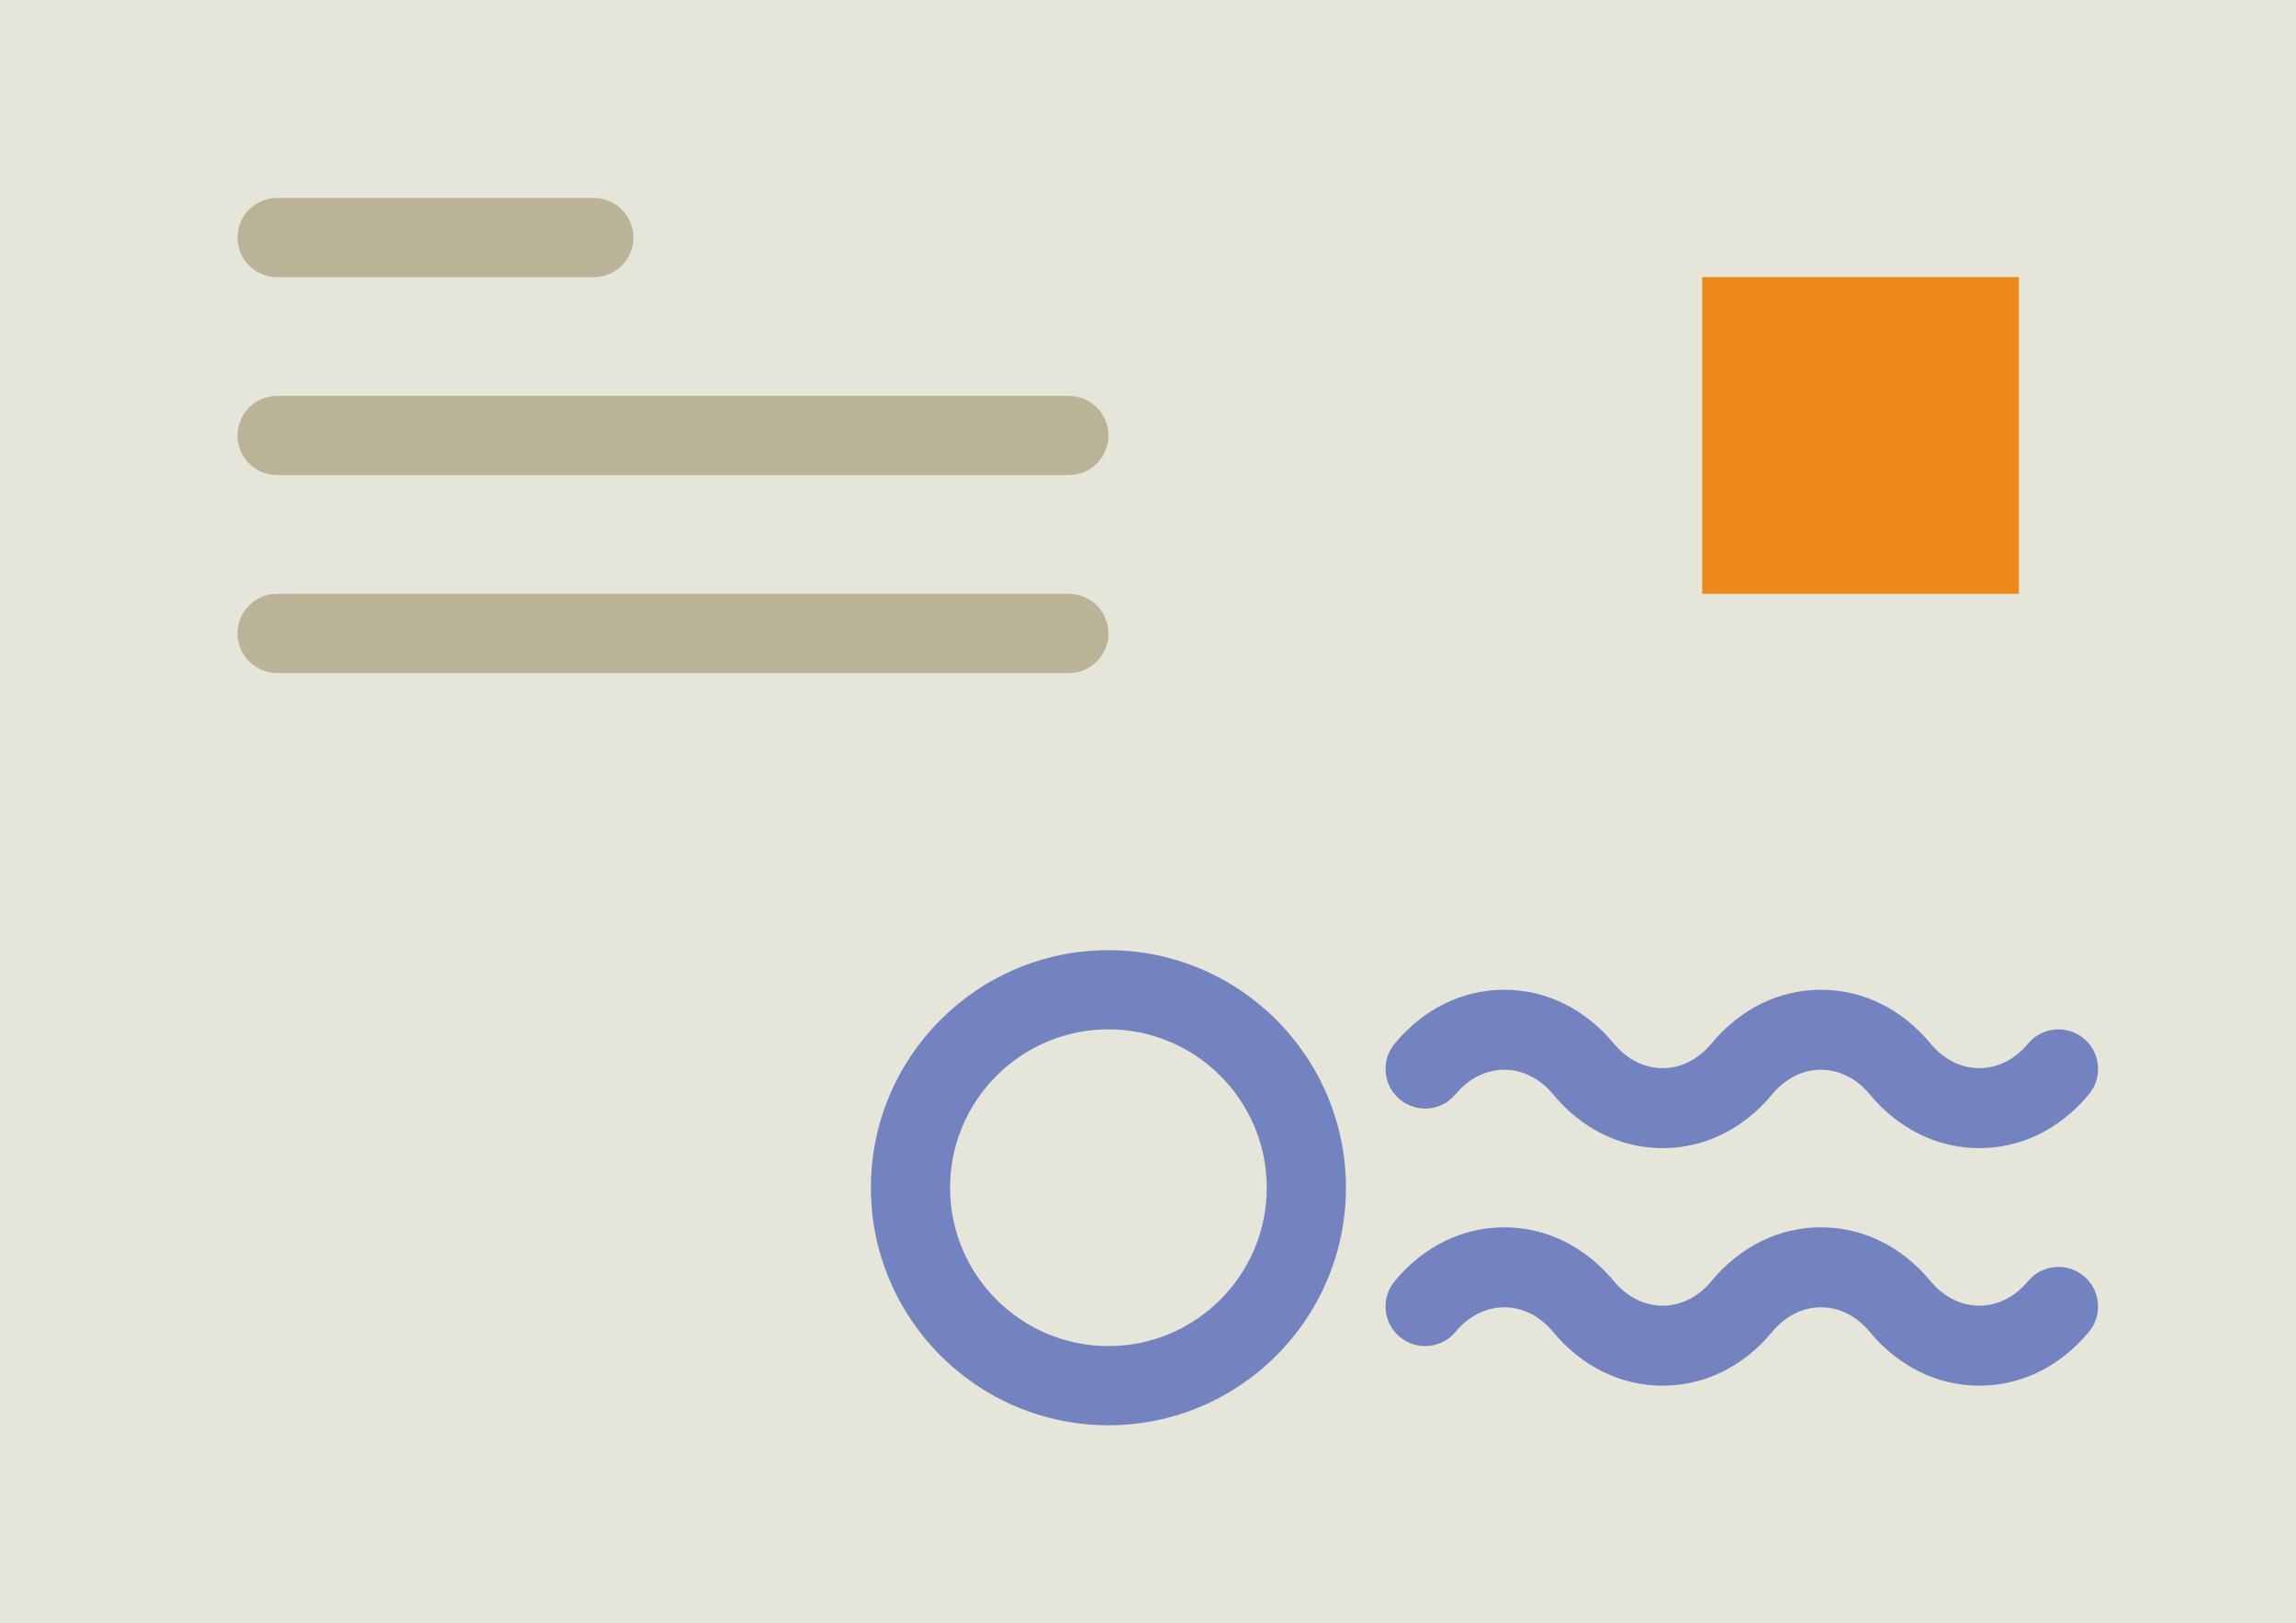<?xml version="1.0" encoding="UTF-8" standalone="no"?>
<svg width="58px" height="41px" viewBox="0 0 58 41" version="1.1" xmlns="http://www.w3.org/2000/svg" xmlns:xlink="http://www.w3.org/1999/xlink" xmlns:sketch="http://www.bohemiancoding.com/sketch/ns">
    <!-- Generator: Sketch 3.2.2 (9983) - http://www.bohemiancoding.com/sketch -->
    <title>20 - Letter (Flat)</title>
    <desc>Created with Sketch.</desc>
    <defs></defs>
    <g id="Page-1" stroke="none" stroke-width="1" fill="none" fill-rule="evenodd" sketch:type="MSPage">
        <g id="20---Letter-(Flat)" sketch:type="MSLayerGroup">
            <path d="M0,41 L58,41 L58,0 L0,0 L0,41 Z" id="Fill-343" fill="#E5E5DA" sketch:type="MSShapeGroup"></path>
            <path d="M43,7 L51,7 L51,15 L43,15 L43,7 Z" id="Fill-344" fill="#ED8A19" sketch:type="MSShapeGroup"></path>
            <path d="M27,12 L7,12 C6.448,12 6,11.553 6,11 C6,10.447 6.448,10 7,10 L27,10 C27.552,10 28,10.447 28,11 C28,11.553 27.552,12 27,12" id="Fill-345" fill="#BAB395" sketch:type="MSShapeGroup"></path>
            <path d="M27,17 L7,17 C6.448,17 6,16.553 6,16 C6,15.447 6.448,15 7,15 L27,15 C27.552,15 28,15.447 28,16 C28,16.553 27.552,17 27,17" id="Fill-346" fill="#BAB395" sketch:type="MSShapeGroup"></path>
            <path d="M15,7 L7,7 C6.448,7 6,6.553 6,6 C6,5.447 6.448,5 7,5 L15,5 C15.552,5 16,5.447 16,6 C16,6.553 15.552,7 15,7" id="Fill-347" fill="#BAB395" sketch:type="MSShapeGroup"></path>
            <path d="M28,24 C24.691,24 22,26.691 22,30 C22,33.309 24.691,36 28,36 C31.309,36 34,33.309 34,30 C34,26.691 31.309,24 28,24 L28,24 Z M28,34 C25.794,34 24,32.206 24,30 C24,27.794 25.794,26 28,26 C30.206,26 32,27.794 32,30 C32,32.206 30.206,34 28,34 L28,34 Z" id="Fill-519" fill="#7383BF" sketch:type="MSShapeGroup"></path>
            <path d="M36.77,27.639 C37.452,26.814 38.548,26.814 39.231,27.639 C39.959,28.517 40.942,29 42,29 C43.058,29 44.042,28.517 44.77,27.639 C45.452,26.814 46.548,26.814 47.231,27.639 C47.958,28.517 48.942,29 50,29 C51.058,29 52.042,28.517 52.77,27.639 C53.122,27.213 53.064,26.583 52.638,26.23 C52.214,25.878 51.584,25.937 51.231,26.361 C50.548,27.186 49.452,27.186 48.77,26.361 C48.042,25.483 47.058,25 46,25 C44.942,25 43.958,25.483 43.231,26.361 C42.548,27.186 41.452,27.186 40.77,26.361 C40.042,25.483 39.058,25 38,25 C36.942,25 35.958,25.483 35.231,26.361 C34.878,26.787 34.937,27.417 35.362,27.769 C35.787,28.123 36.417,28.064 36.77,27.639" id="Fill-520" fill="#7383BF" sketch:type="MSShapeGroup"></path>
            <path d="M51.231,32.361 C50.548,33.186 49.452,33.186 48.77,32.361 C48.042,31.483 47.058,31 46,31 C44.942,31 43.958,31.483 43.231,32.361 C42.548,33.186 41.452,33.186 40.77,32.361 C40.042,31.483 39.058,31 38,31 C36.942,31 35.958,31.483 35.231,32.361 C34.878,32.787 34.937,33.417 35.362,33.769 C35.787,34.123 36.417,34.064 36.77,33.639 C37.452,32.814 38.548,32.814 39.231,33.639 C39.959,34.517 40.942,35 42,35 C43.058,35 44.042,34.517 44.77,33.639 C45.452,32.814 46.548,32.814 47.231,33.639 C47.958,34.517 48.942,35 50,35 C51.058,35 52.042,34.517 52.77,33.639 C53.122,33.213 53.064,32.583 52.638,32.23 C52.214,31.878 51.584,31.937 51.231,32.361" id="Fill-521" fill="#7383BF" sketch:type="MSShapeGroup"></path>
        </g>
    </g>
</svg>